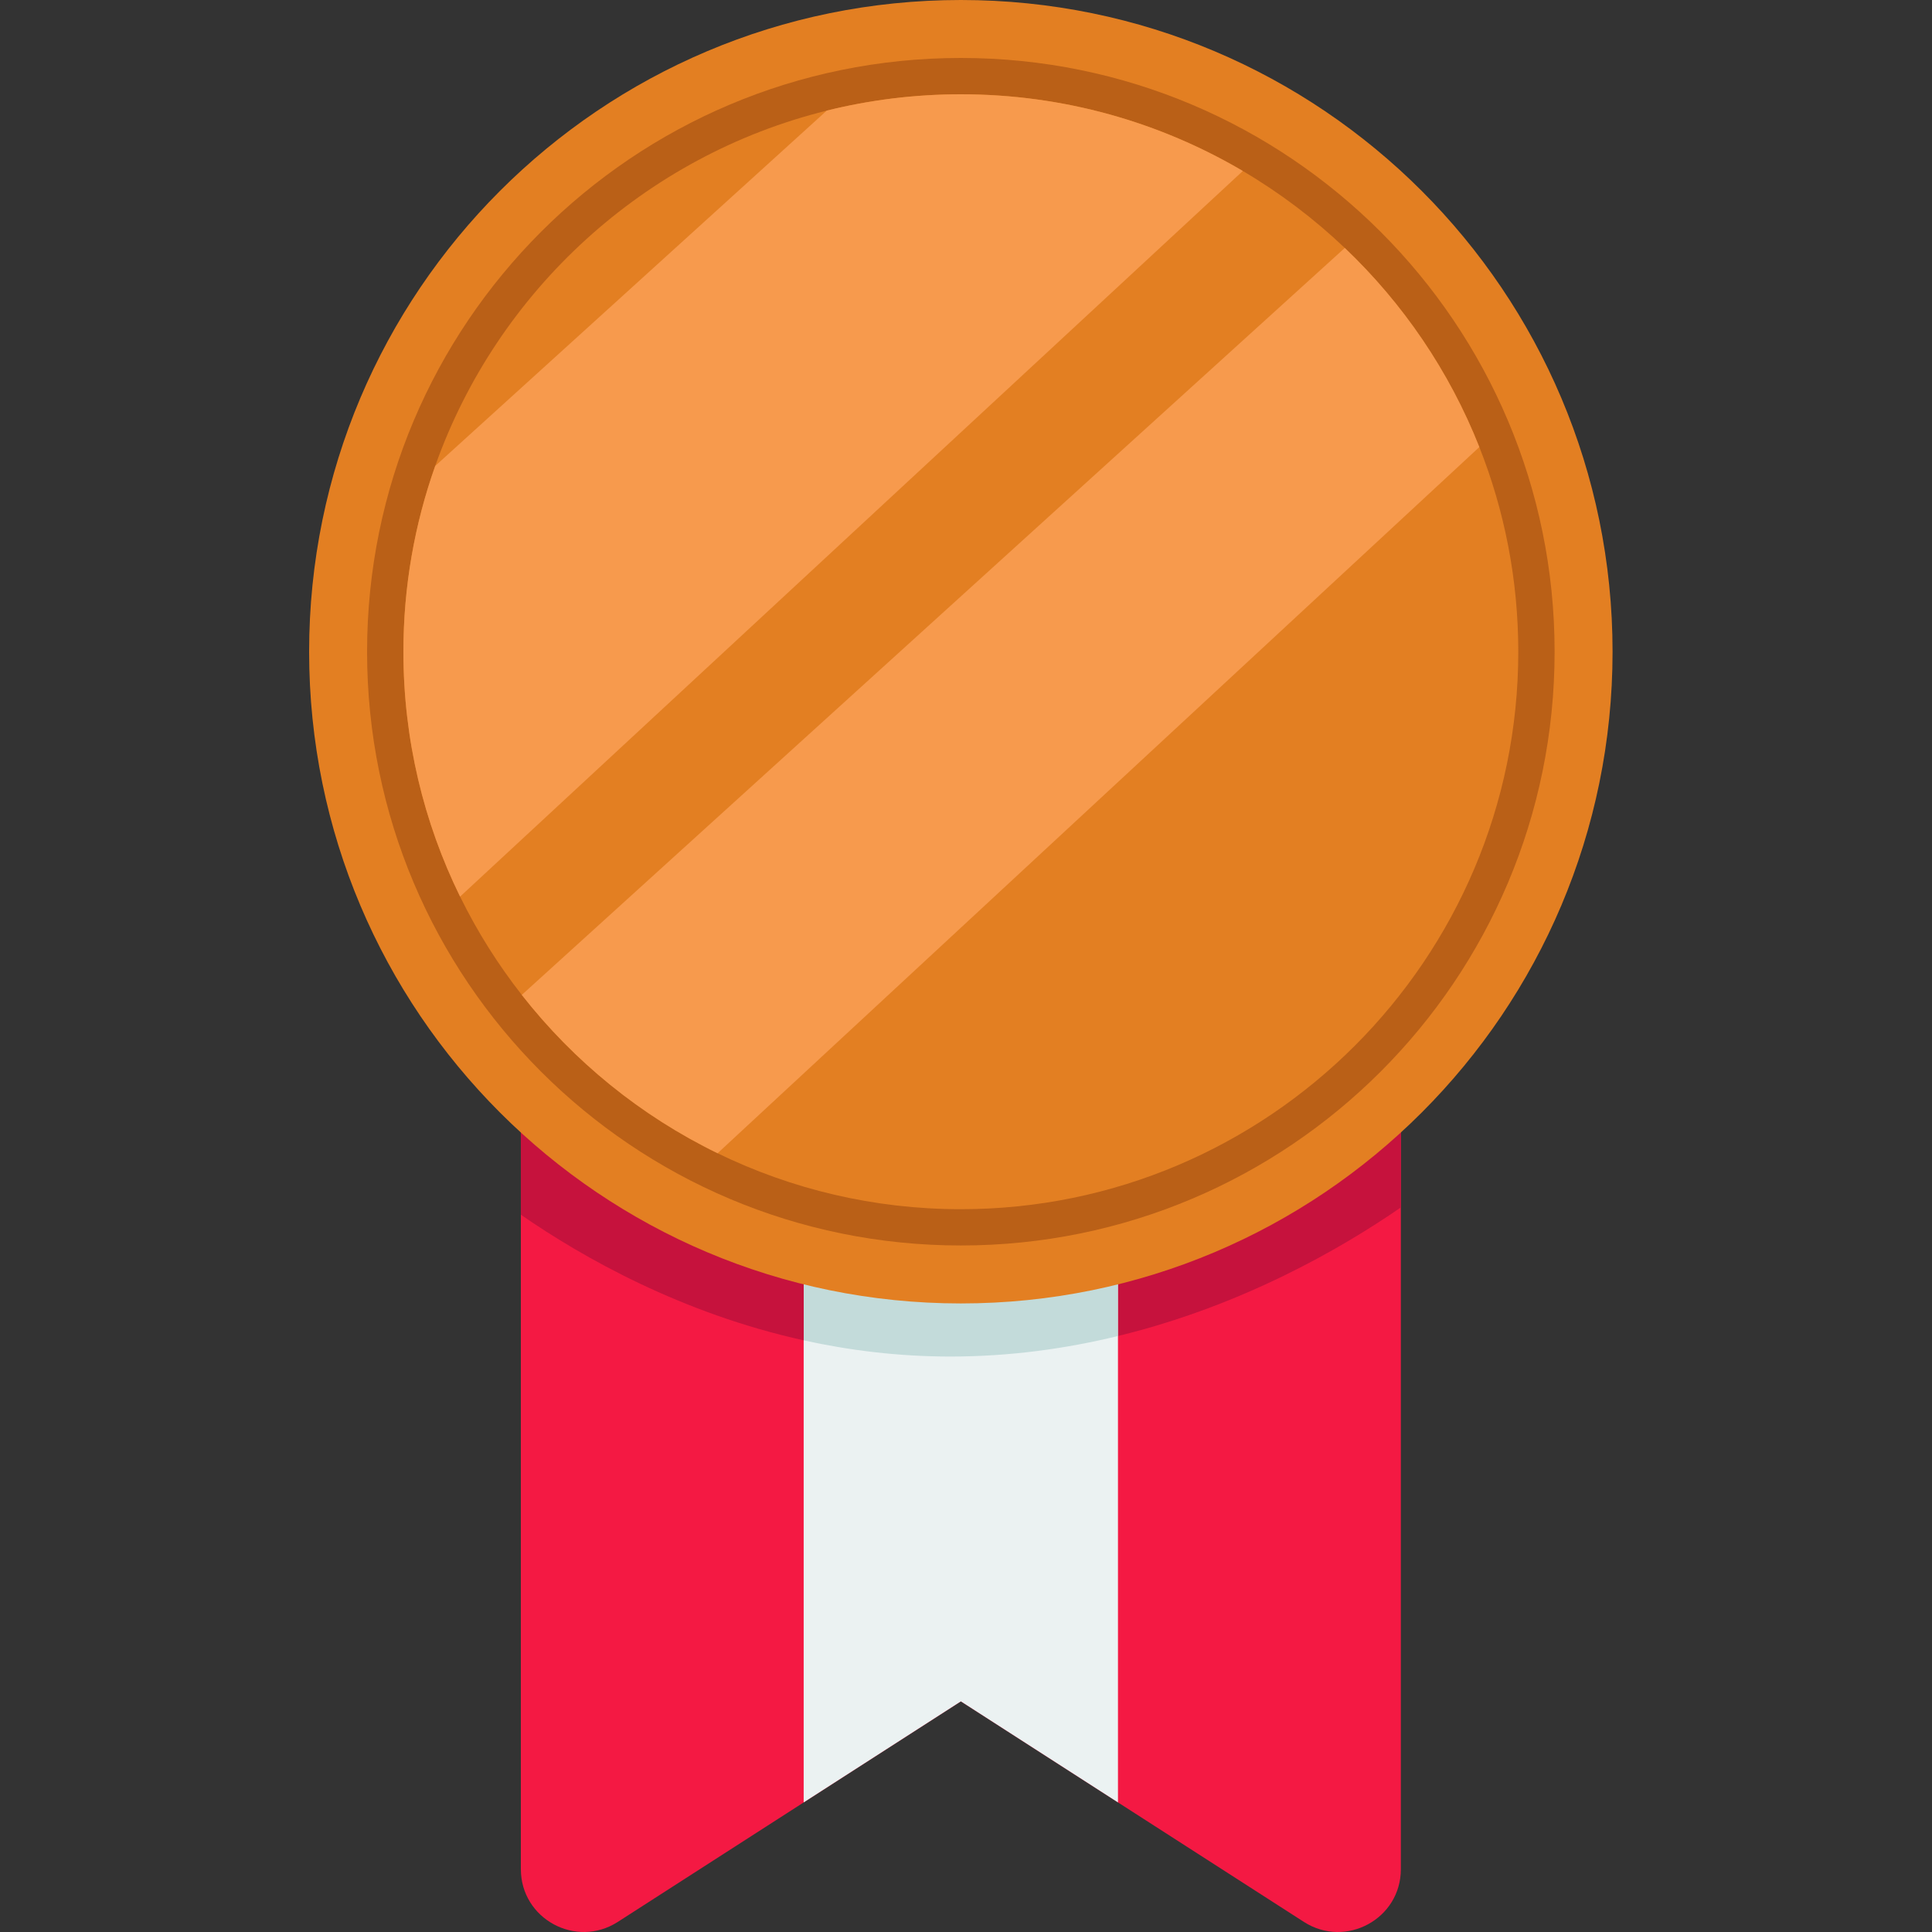 <svg width="50" height="50" viewBox="0 0 50 50" fill="none" xmlns="http://www.w3.org/2000/svg">
<rect x="0" y="0" width="50" height="50" fill="#333333" stroke="none"/>
<path d="M36.254 28.714V48.374C36.254 49.66 34.831 50.432 33.748 49.741L28.933 46.646L24.867 44.031L20.8 46.646L15.985 49.741C14.904 50.432 13.48 49.66 13.48 48.374V28.714H36.254Z" fill="#F41943"/>
<path d="M28.933 28.714V46.646L24.867 44.031L20.799 46.646V28.714H28.933Z" fill="#EBF2F2"/>
<path d="M36.254 28.714V31.248C34.689 32.327 32.128 33.8 28.933 34.576V28.714H36.254Z" fill="#C6123D"/>
<path d="M28.933 28.714V34.576C27.591 34.903 26.137 35.107 24.598 35.107C23.255 35.107 21.984 34.949 20.799 34.688V28.714H28.933Z" fill="#C3DBDA"/>
<path d="M20.799 28.714V34.688C17.648 33.991 15.11 32.564 13.479 31.436V28.715H20.799V28.714Z" fill="#C6123D"/>
<path d="M24.867 33.733C34.182 33.733 41.733 26.182 41.733 16.867C41.733 7.551 34.182 0 24.867 0C15.551 0 8 7.551 8 16.867C8 26.182 15.551 33.733 24.867 33.733Z" fill="#E37F22"/>
<path d="M24.866 32.233C33.353 32.233 40.233 25.354 40.233 16.867C40.233 8.38 33.353 1.5 24.866 1.5C16.38 1.5 9.5 8.38 9.5 16.867C9.5 25.354 16.38 32.233 24.866 32.233Z" fill="#BA6017"/>
<path d="M39.293 16.866C39.293 24.821 32.822 31.294 24.867 31.294C22.61 31.294 20.474 30.773 18.571 29.846C16.585 28.879 14.854 27.471 13.504 25.748C12.888 24.962 12.352 24.11 11.907 23.204C10.968 21.291 10.44 19.139 10.44 16.867C10.44 15.181 10.73 13.564 11.263 12.059C12.869 7.528 16.679 4.031 21.397 2.863C22.508 2.587 23.671 2.44 24.867 2.44C27.528 2.44 30.022 3.164 32.164 4.425C33.119 4.988 34.004 5.657 34.803 6.417C36.31 7.851 37.507 9.605 38.285 11.57C38.935 13.21 39.293 14.997 39.293 16.866Z" fill="#E37F22"/>
<path d="M32.164 4.425L11.907 23.204C10.968 21.29 10.44 19.139 10.44 16.866C10.44 15.181 10.73 13.563 11.263 12.059L21.397 2.862C22.508 2.587 23.671 2.44 24.867 2.44C27.527 2.44 30.022 3.164 32.164 4.425Z" fill="#F79A4D"/>
<path d="M38.285 11.57L18.571 29.846C16.585 28.879 14.854 27.471 13.504 25.748L34.803 6.417C36.31 7.851 37.508 9.605 38.285 11.57Z" fill="#F79A4D"/>
</svg>
